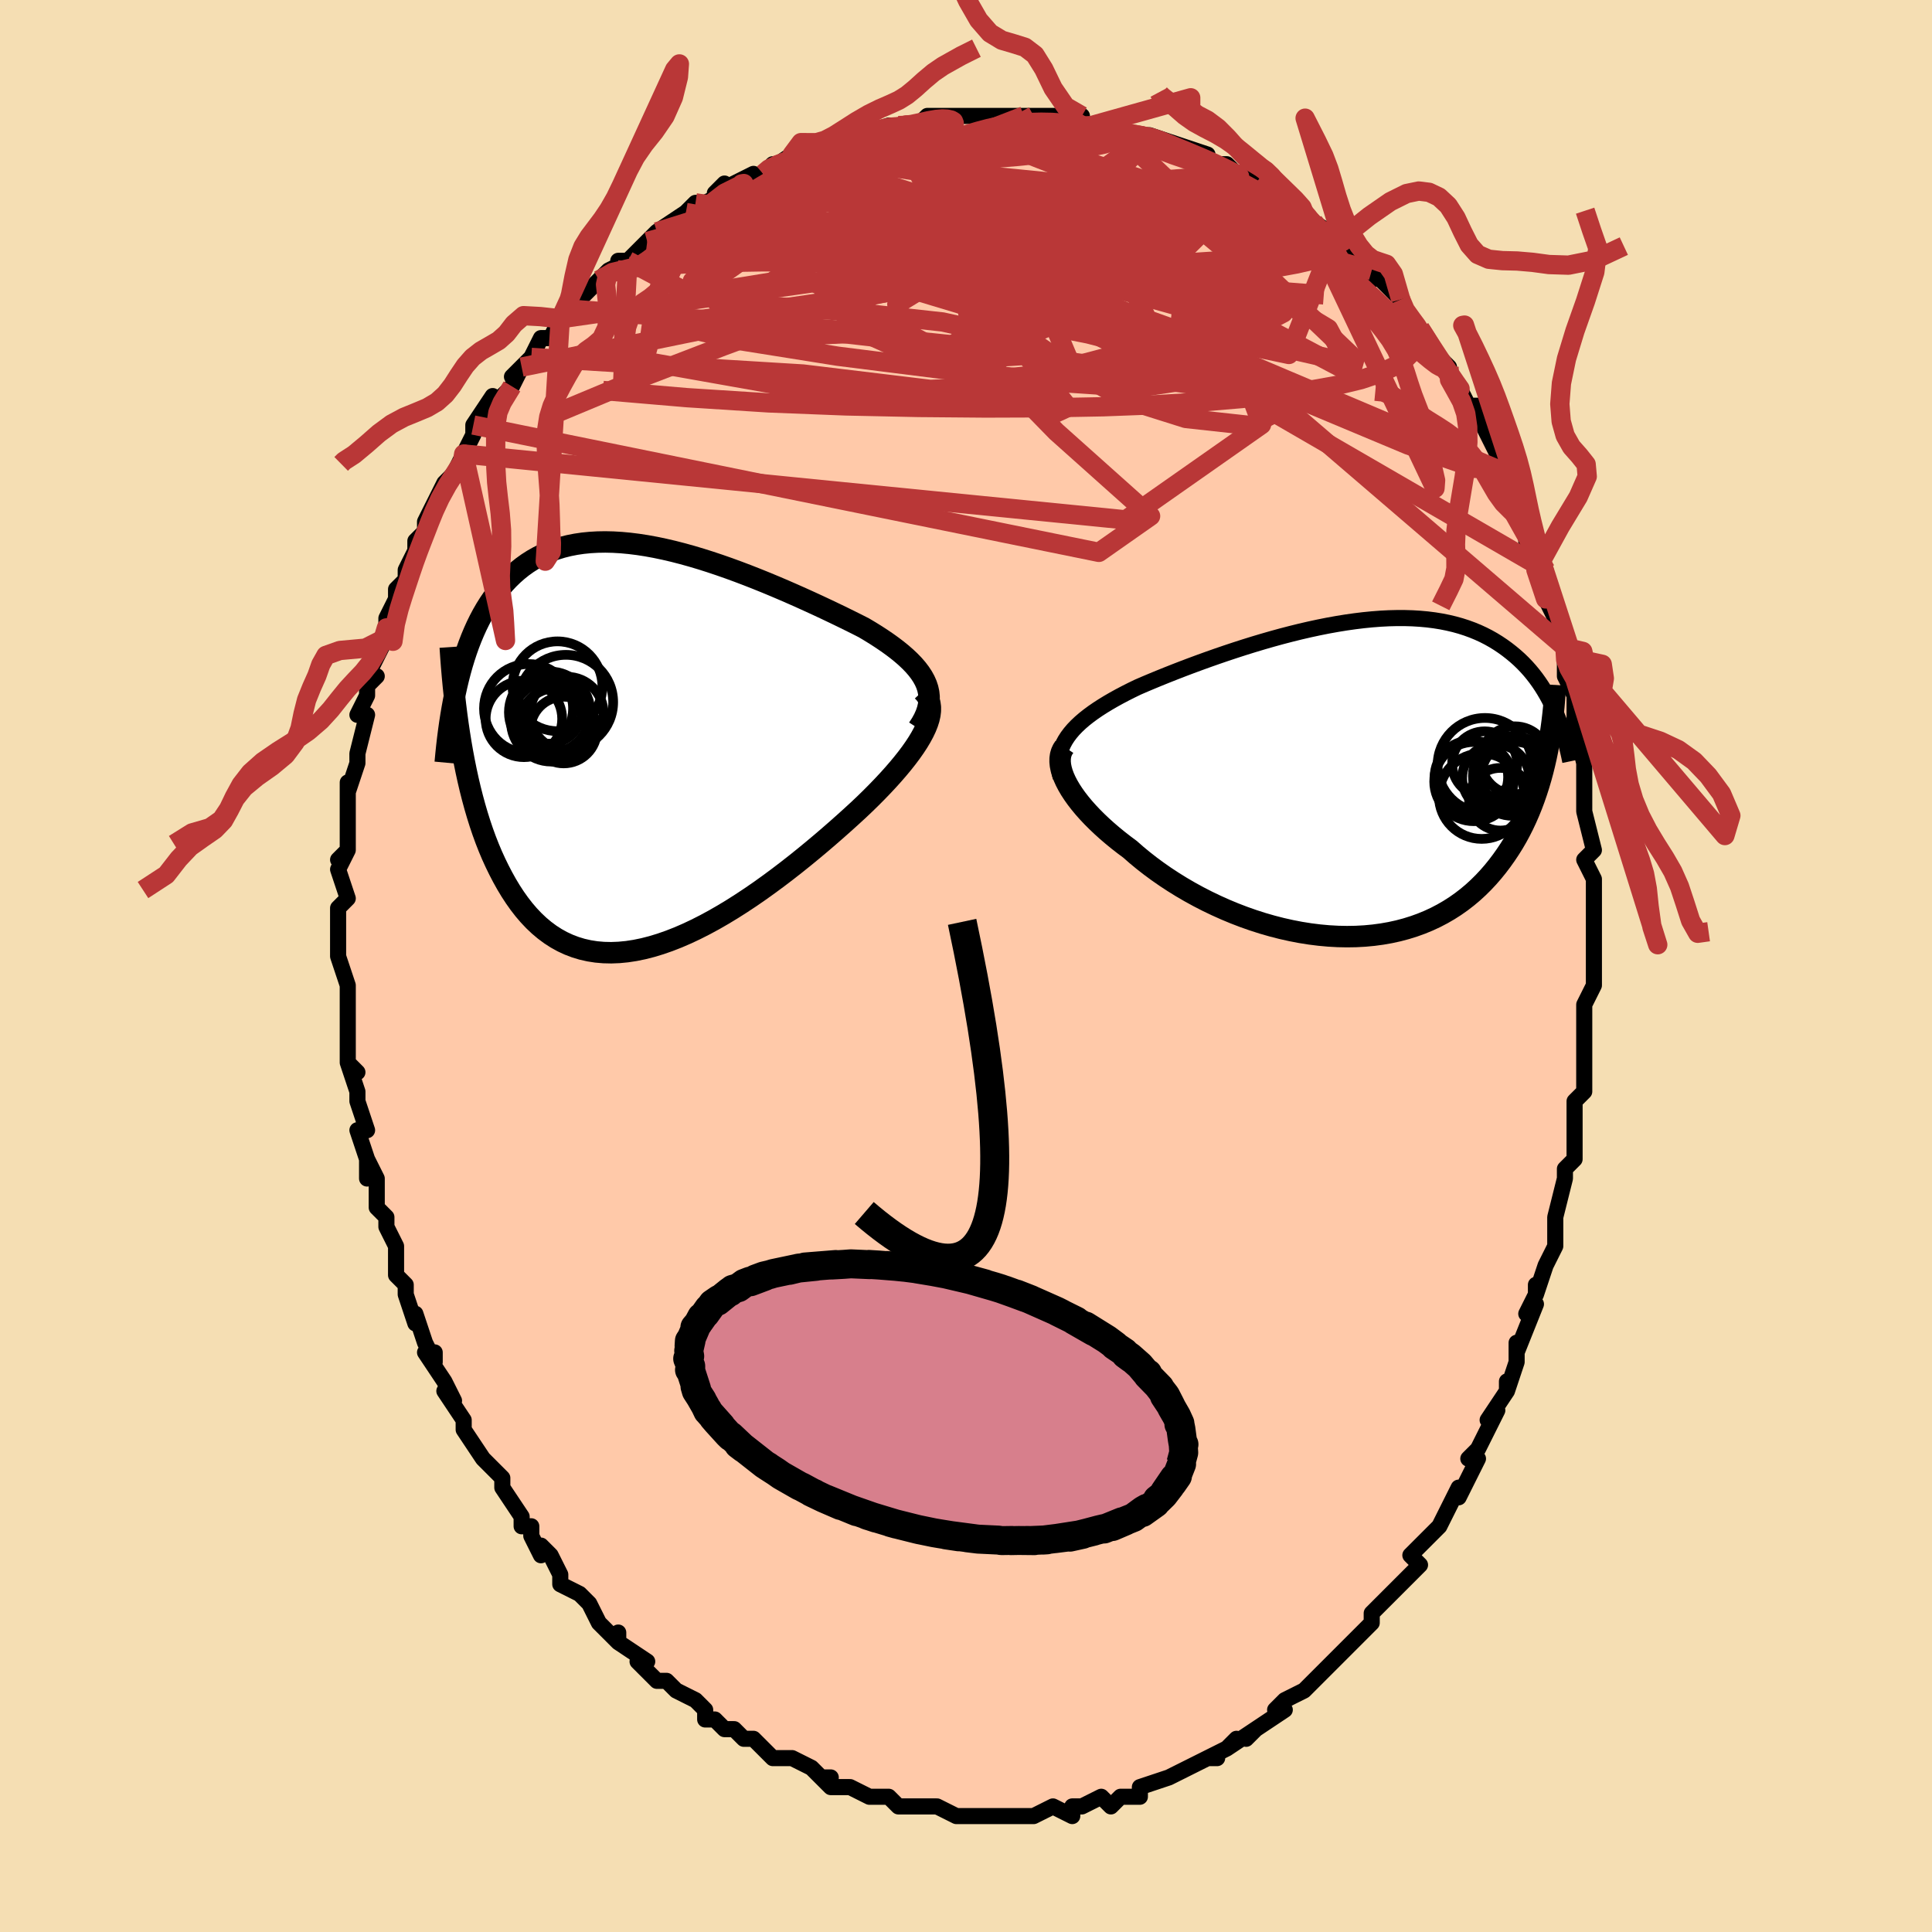 <svg viewBox="-100 -100 200 200" xmlns="http://www.w3.org/2000/svg" width="400" height="400" id="face-svg"><defs><clipPath id="leftEyeClipPath"><polyline points="29.128,-6.501,28.946,-6.91,28.722,-7.315,28.457,-7.716,28.154,-8.114,27.812,-8.509,27.434,-8.901,27.022,-9.291,26.577,-9.68,26.1,-10.067,25.593,-10.452,25.058,-10.836,24.495,-11.219,23.907,-11.601,23.294,-11.981,22.658,-12.36,21.956,-12.717,21.222,-13.083,20.457,-13.459,19.663,-13.843,18.842,-14.234,17.997,-14.631,17.129,-15.031,16.241,-15.434,15.335,-15.837,14.414,-16.239,13.479,-16.638,12.532,-17.032,11.577,-17.418,10.615,-17.796,9.648,-18.163,8.679,-18.518,7.71,-18.857,6.742,-19.181,5.777,-19.487,4.818,-19.773,3.867,-20.037,2.924,-20.28,1.992,-20.497,1.073,-20.69,0.167,-20.856,-0.724,-20.994,-1.598,-21.103,-2.454,-21.183,-3.292,-21.233,-4.11,-21.252,-4.907,-21.239,-5.683,-21.195,-6.437,-21.12,-7.169,-21.012,-7.877,-20.873,-8.563,-20.702,-9.224,-20.5,-9.862,-20.267,-10.476,-20.004,-11.067,-19.712,-11.634,-19.391,-12.179,-19.043,-12.7,-18.669,-13.2,-18.269,-13.677,-17.846,-14.134,-17.401,-14.571,-16.935,-14.989,-16.45,-15.388,-15.948,-15.771,-15.43,-16.136,-14.895,-16.485,-14.34,-16.817,-13.766,-17.133,-13.172,-17.433,-12.561,-17.718,-11.931,-17.988,-11.285,-18.244,-10.623,-18.485,-9.946,-18.713,-9.254,-18.928,-8.549,-19.129,-7.83,-19.318,-7.098,-19.495,-6.355,-19.064,-0.433,-18.895,0.535,-18.715,1.494,-18.523,2.444,-18.318,3.384,-18.1,4.313,-17.868,5.229,-17.623,6.132,-17.363,7.02,-17.089,7.891,-16.801,8.745,-16.497,9.581,-16.177,10.397,-15.842,11.191,-15.49,11.963,-15.122,12.717,-14.738,13.455,-14.336,14.176,-13.916,14.875,-13.476,15.55,-13.016,16.198,-12.536,16.817,-12.034,17.404,-11.511,17.956,-10.966,18.472,-10.398,18.949,-9.808,19.386,-9.195,19.781,-8.56,20.132,-7.902,20.438,-7.222,20.697,-6.52,20.91,-5.795,21.074,-5.05,21.19,-4.284,21.256,-3.497,21.274,-2.691,21.242,-1.867,21.162,-1.025,21.033,-0.167,20.856,0.707,20.632,1.595,20.362,2.496,20.048,3.408,19.691,4.331,19.292,5.262,18.853,6.2,18.377,7.143,17.866,8.09,17.321,9.039,16.746,9.987,16.143,10.933,15.516,11.875,14.866,12.811,14.196,13.739,13.511,14.656,12.813,15.562,12.105,16.453,11.39,17.327,10.672,18.183,9.955,19.018,9.24,19.831,8.531,20.619,7.831,21.381,7.143,22.114,6.47,22.765,5.852,23.396,5.236,24.004,4.624,24.589,4.017,25.15,3.417,25.684,2.824,26.19,2.24,26.667,1.665,27.114,1.101,27.528,0.548,27.908,0.008,28.253,-0.519,28.56,-1.032,28.829,-1.529,29.058,-2.011"></polyline></clipPath><clipPath id="rightEyeClipPath"><polyline points="-29.328,-4.374,-29.048,-4.747,-28.735,-5.115,-28.388,-5.476,-28.01,-5.832,-27.601,-6.184,-27.162,-6.531,-26.696,-6.874,-26.201,-7.214,-25.681,-7.55,-25.136,-7.882,-24.566,-8.212,-23.974,-8.539,-23.36,-8.862,-22.725,-9.183,-22.07,-9.5,-21.364,-9.806,-20.628,-10.116,-19.863,-10.432,-19.071,-10.752,-18.254,-11.075,-17.413,-11.401,-16.551,-11.727,-15.669,-12.053,-14.769,-12.378,-13.853,-12.7,-12.924,-13.018,-11.983,-13.331,-11.033,-13.637,-10.075,-13.935,-9.112,-14.223,-8.145,-14.501,-7.177,-14.767,-6.208,-15.019,-5.243,-15.258,-4.281,-15.48,-3.325,-15.686,-2.377,-15.875,-1.438,-16.044,-0.509,-16.195,0.407,-16.325,1.31,-16.435,2.198,-16.523,3.069,-16.59,3.924,-16.634,4.761,-16.655,5.578,-16.654,6.375,-16.63,7.152,-16.582,7.908,-16.513,8.642,-16.42,9.354,-16.305,10.043,-16.168,10.71,-16.01,11.354,-15.831,11.975,-15.631,12.574,-15.412,13.15,-15.175,13.704,-14.92,14.236,-14.648,14.748,-14.36,15.238,-14.058,15.709,-13.743,16.161,-13.417,16.594,-13.079,17.011,-12.733,17.41,-12.377,17.793,-12.007,18.159,-11.626,18.51,-11.234,18.845,-10.83,19.164,-10.417,19.468,-9.993,19.758,-9.561,20.033,-9.12,20.295,-8.671,20.543,-8.215,20.778,-7.752,21,-7.282,21.21,-6.807,20.209,-2.25,20.043,-1.521,19.863,-0.796,19.668,-0.078,19.457,0.635,19.231,1.34,18.989,2.038,18.731,2.728,18.456,3.409,18.163,4.081,17.853,4.742,17.525,5.392,17.179,6.031,16.814,6.657,16.43,7.27,16.027,7.873,15.605,8.467,15.163,9.051,14.7,9.622,14.214,10.181,13.706,10.723,13.174,11.249,12.619,11.757,12.039,12.244,11.435,12.71,10.806,13.153,10.152,13.571,9.473,13.964,8.771,14.331,8.043,14.669,7.293,14.978,6.519,15.257,5.722,15.506,4.904,15.723,4.064,15.907,3.205,16.058,2.327,16.176,1.432,16.26,0.52,16.31,-0.407,16.325,-1.347,16.306,-2.299,16.253,-3.261,16.165,-4.231,16.044,-5.208,15.889,-6.189,15.7,-7.173,15.48,-8.157,15.227,-9.14,14.944,-10.119,14.63,-11.091,14.288,-12.056,13.918,-13.01,13.521,-13.951,13.099,-14.878,12.654,-15.787,12.187,-16.678,11.699,-17.546,11.193,-18.391,10.669,-19.211,10.131,-20.003,9.58,-20.765,9.018,-21.497,8.447,-22.196,7.87,-22.86,7.287,-23.491,6.817,-24.1,6.343,-24.685,5.864,-25.247,5.383,-25.783,4.9,-26.293,4.416,-26.776,3.933,-27.231,3.451,-27.656,2.972,-28.05,2.497,-28.414,2.027,-28.744,1.562,-29.042,1.106,-29.304,0.657,-29.532,0.219"></polyline></clipPath><filter id="fuzzy"><feTurbulence id="turbulence" baseFrequency="0.05" numOctaves="3" type="noise" result="noise"></feTurbulence><feDisplacementMap in="SourceGraphic" in2="noise" scale="2"></feDisplacementMap></filter><linearGradient id="rainbowGradient" x1="0%" y1="0%" x2="100%" y2="0%"><stop offset="0%" style="stop-color: rgb(185, 55, 55);  stop-opacity: 1"></stop><stop offset="50%" style="stop-color: rgb(255, 105, 180);  stop-opacity: 1"></stop><stop offset="100%" style="stop-color: rgb(167, 133, 106);  stop-opacity: 1"></stop></linearGradient></defs><title>That&#39;s an ugly face</title><desc>CREATED BY XUAN TANG, MORE INFO AT TXSTC55.GITHUB.IO</desc><rect x="-100" y="-100" width="100%" height="100%" opacity="1" fill="rgb(245, 222, 179)"></rect><polyline id="faceContour" points="65,1,65,2,64,4,64,5,64,6,64,6,64,8,64,9,64,12,64,13,63,14,63,16,63,18,63,20,62,21,62,22,62,22,61,26,61,26,61,29,61,29,60,31,59,34,59,33,59,34,58,36,59,35,57,40,57,39,57,41,56,44,56,43,56,44,54,47,55,46,54,48,53,50,52,51,53,51,52,53,51,55,51,54,50,56,49,58,48,59,48,59,46,61,47,62,44,65,44,65,44,65,43,66,42,67,42,68,42,68,41,69,40,70,38,72,38,72,36,74,36,74,36,74,35,75,33,76,32,77,33,77,33,77,30,79,29,80,30,79,27,81,28,80,27,81,25,82,26,82,25,82,23,83,21,84,21,84,21,84,18,85,18,86,18,86,16,86,16,86,15,87,14,86,12,87,12,87,11,87,11,88,9,87,7,88,6,88,6,88,6,88,4,88,4,88,1,88,2,88,0,88,-1,88,-3,87,-3,87,-5,87,-6,87,-6,87,-7,87,-8,86,-8,86,-9,86,-10,86,-12,85,-12,85,-14,85,-15,84,-14,84,-15,84,-16,83,-18,82,-19,82,-20,82,-20,82,-22,80,-23,80,-24,79,-25,79,-26,78,-27,78,-27,77,-28,76,-28,76,-30,75,-31,74,-32,74,-33,73,-34,72,-33,72,-36,70,-36,69,-36,70,-37,69,-38,68,-39,66,-40,65,-40,65,-42,64,-42,63,-43,61,-44,60,-44,61,-45,59,-45,58,-46,58,-46,57,-48,54,-48,53,-49,52,-50,51,-50,51,-52,48,-52,47,-52,47,-52,47,-54,44,-53,45,-54,43,-56,40,-55,40,-55,41,-56,39,-57,36,-57,37,-58,34,-58,33,-59,32,-59,32,-59,29,-59,29,-60,27,-60,26,-61,25,-61,22,-62,20,-62,22,-62,20,-63,17,-62,17,-63,14,-63,14,-63,13,-64,10,-63,11,-64,10,-64,9,-64,6,-64,4,-64,5,-64,3,-64,2,-65,-1,-65,-3,-65,-4,-65,-3,-65,-6,-64,-7,-65,-10,-65,-10,-64,-12,-65,-11,-64,-12,-64,-15,-64,-14,-64,-16,-64,-19,-64,-18,-63,-21,-63,-22,-63,-22,-62,-26,-63,-26,-62,-28,-62,-29,-61,-30,-62,-30,-61,-32,-60,-34,-60,-35,-60,-34,-60,-36,-59,-38,-59,-39,-58,-40,-58,-41,-57,-43,-57,-44,-56,-45,-56,-45,-56,-46,-55,-48,-54,-50,-53,-51,-52,-53,-52,-53,-52,-53,-51,-55,-51,-56,-49,-59,-49,-57,-49,-58,-47,-60,-46,-62,-47,-61,-46,-62,-45,-63,-44,-65,-43,-65,-42,-67,-42,-67,-41,-68,-41,-68,-39,-70,-38,-71,-38,-71,-37,-72,-35,-73,-36,-73,-35,-73,-33,-75,-32,-76,-32,-76,-32,-76,-29,-78,-28,-79,-27,-79,-25,-80,-25,-81,-26,-80,-22,-82,-23,-81,-21,-82,-20,-83,-21,-82,-18,-84,-16,-84,-17,-84,-15,-85,-14,-85,-14,-85,-13,-85,-11,-86,-8,-87,-7,-87,-7,-87,-7,-87,-5,-87,-5,-87,-4,-88,-1,-88,-2,-88,-1,-88,1,-88,2,-88,2,-88,4,-88,6,-88,7,-88,7,-88,8,-88,10,-88,12,-88,12,-87,13,-87,15,-87,14,-87,17,-86,16,-86,19,-86,19,-86,19,-86,22,-85,22,-84,22,-85,25,-84,25,-83,27,-83,28,-82,29,-81,29,-82,31,-80,30,-81,32,-80,32,-80,34,-78,35,-78,35,-78,37,-76,36,-77,39,-75,38,-75,40,-74,41,-73,42,-72,42,-71,42,-72,43,-71,45,-69,45,-68,47,-66,47,-66,47,-66,49,-63,48,-64,50,-62,50,-61,51,-60,52,-58,53,-58,53,-57,54,-55,54,-55,55,-53,56,-51,56,-51,57,-49,57,-48,58,-47,58,-45,58,-46,58,-44,60,-41,59,-41,60,-41,60,-38,61,-36,61,-36,62,-33,62,-31,62,-31,62,-30,63,-28,63,-25,63,-25,63,-25,64,-21,64,-24,64,-23,64,-19,64,-19,64,-17,64,-16,65,-12,64,-11,64,-11,65,-9,65,-8,65,-7,65,-3,65,-2,65,-3,65,1,65,2" fill="#ffc9a9" stroke="black" stroke-width="1.667" stroke-linejoin="round" filter="url(#fuzzy)"></polyline><g transform="translate(39.846 -19.364)"><polyline id="rightCountour" points="-29.328,-4.374,-29.048,-4.747,-28.735,-5.115,-28.388,-5.476,-28.01,-5.832,-27.601,-6.184,-27.162,-6.531,-26.696,-6.874,-26.201,-7.214,-25.681,-7.55,-25.136,-7.882,-24.566,-8.212,-23.974,-8.539,-23.36,-8.862,-22.725,-9.183,-22.07,-9.5,-21.364,-9.806,-20.628,-10.116,-19.863,-10.432,-19.071,-10.752,-18.254,-11.075,-17.413,-11.401,-16.551,-11.727,-15.669,-12.053,-14.769,-12.378,-13.853,-12.7,-12.924,-13.018,-11.983,-13.331,-11.033,-13.637,-10.075,-13.935,-9.112,-14.223,-8.145,-14.501,-7.177,-14.767,-6.208,-15.019,-5.243,-15.258,-4.281,-15.48,-3.325,-15.686,-2.377,-15.875,-1.438,-16.044,-0.509,-16.195,0.407,-16.325,1.31,-16.435,2.198,-16.523,3.069,-16.59,3.924,-16.634,4.761,-16.655,5.578,-16.654,6.375,-16.63,7.152,-16.582,7.908,-16.513,8.642,-16.42,9.354,-16.305,10.043,-16.168,10.71,-16.01,11.354,-15.831,11.975,-15.631,12.574,-15.412,13.15,-15.175,13.704,-14.92,14.236,-14.648,14.748,-14.36,15.238,-14.058,15.709,-13.743,16.161,-13.417,16.594,-13.079,17.011,-12.733,17.41,-12.377,17.793,-12.007,18.159,-11.626,18.51,-11.234,18.845,-10.83,19.164,-10.417,19.468,-9.993,19.758,-9.561,20.033,-9.12,20.295,-8.671,20.543,-8.215,20.778,-7.752,21,-7.282,21.21,-6.807,20.209,-2.25,20.043,-1.521,19.863,-0.796,19.668,-0.078,19.457,0.635,19.231,1.34,18.989,2.038,18.731,2.728,18.456,3.409,18.163,4.081,17.853,4.742,17.525,5.392,17.179,6.031,16.814,6.657,16.43,7.27,16.027,7.873,15.605,8.467,15.163,9.051,14.7,9.622,14.214,10.181,13.706,10.723,13.174,11.249,12.619,11.757,12.039,12.244,11.435,12.71,10.806,13.153,10.152,13.571,9.473,13.964,8.771,14.331,8.043,14.669,7.293,14.978,6.519,15.257,5.722,15.506,4.904,15.723,4.064,15.907,3.205,16.058,2.327,16.176,1.432,16.26,0.52,16.31,-0.407,16.325,-1.347,16.306,-2.299,16.253,-3.261,16.165,-4.231,16.044,-5.208,15.889,-6.189,15.7,-7.173,15.48,-8.157,15.227,-9.14,14.944,-10.119,14.63,-11.091,14.288,-12.056,13.918,-13.01,13.521,-13.951,13.099,-14.878,12.654,-15.787,12.187,-16.678,11.699,-17.546,11.193,-18.391,10.669,-19.211,10.131,-20.003,9.58,-20.765,9.018,-21.497,8.447,-22.196,7.87,-22.86,7.287,-23.491,6.817,-24.1,6.343,-24.685,5.864,-25.247,5.383,-25.783,4.9,-26.293,4.416,-26.776,3.933,-27.231,3.451,-27.656,2.972,-28.05,2.497,-28.414,2.027,-28.744,1.562,-29.042,1.106,-29.304,0.657,-29.532,0.219" fill="white" stroke="white" stroke-width="0" stroke-linejoin="round" filter="url(#fuzzy)"></polyline></g><g transform="translate(-33.224 -22.647)"><polyline id="leftCountour" points="29.128,-6.501,28.946,-6.91,28.722,-7.315,28.457,-7.716,28.154,-8.114,27.812,-8.509,27.434,-8.901,27.022,-9.291,26.577,-9.68,26.1,-10.067,25.593,-10.452,25.058,-10.836,24.495,-11.219,23.907,-11.601,23.294,-11.981,22.658,-12.36,21.956,-12.717,21.222,-13.083,20.457,-13.459,19.663,-13.843,18.842,-14.234,17.997,-14.631,17.129,-15.031,16.241,-15.434,15.335,-15.837,14.414,-16.239,13.479,-16.638,12.532,-17.032,11.577,-17.418,10.615,-17.796,9.648,-18.163,8.679,-18.518,7.71,-18.857,6.742,-19.181,5.777,-19.487,4.818,-19.773,3.867,-20.037,2.924,-20.28,1.992,-20.497,1.073,-20.69,0.167,-20.856,-0.724,-20.994,-1.598,-21.103,-2.454,-21.183,-3.292,-21.233,-4.11,-21.252,-4.907,-21.239,-5.683,-21.195,-6.437,-21.12,-7.169,-21.012,-7.877,-20.873,-8.563,-20.702,-9.224,-20.5,-9.862,-20.267,-10.476,-20.004,-11.067,-19.712,-11.634,-19.391,-12.179,-19.043,-12.7,-18.669,-13.2,-18.269,-13.677,-17.846,-14.134,-17.401,-14.571,-16.935,-14.989,-16.45,-15.388,-15.948,-15.771,-15.43,-16.136,-14.895,-16.485,-14.34,-16.817,-13.766,-17.133,-13.172,-17.433,-12.561,-17.718,-11.931,-17.988,-11.285,-18.244,-10.623,-18.485,-9.946,-18.713,-9.254,-18.928,-8.549,-19.129,-7.83,-19.318,-7.098,-19.495,-6.355,-19.064,-0.433,-18.895,0.535,-18.715,1.494,-18.523,2.444,-18.318,3.384,-18.1,4.313,-17.868,5.229,-17.623,6.132,-17.363,7.02,-17.089,7.891,-16.801,8.745,-16.497,9.581,-16.177,10.397,-15.842,11.191,-15.49,11.963,-15.122,12.717,-14.738,13.455,-14.336,14.176,-13.916,14.875,-13.476,15.55,-13.016,16.198,-12.536,16.817,-12.034,17.404,-11.511,17.956,-10.966,18.472,-10.398,18.949,-9.808,19.386,-9.195,19.781,-8.56,20.132,-7.902,20.438,-7.222,20.697,-6.52,20.91,-5.795,21.074,-5.05,21.19,-4.284,21.256,-3.497,21.274,-2.691,21.242,-1.867,21.162,-1.025,21.033,-0.167,20.856,0.707,20.632,1.595,20.362,2.496,20.048,3.408,19.691,4.331,19.292,5.262,18.853,6.2,18.377,7.143,17.866,8.09,17.321,9.039,16.746,9.987,16.143,10.933,15.516,11.875,14.866,12.811,14.196,13.739,13.511,14.656,12.813,15.562,12.105,16.453,11.39,17.327,10.672,18.183,9.955,19.018,9.24,19.831,8.531,20.619,7.831,21.381,7.143,22.114,6.47,22.765,5.852,23.396,5.236,24.004,4.624,24.589,4.017,25.15,3.417,25.684,2.824,26.19,2.24,26.667,1.665,27.114,1.101,27.528,0.548,27.908,0.008,28.253,-0.519,28.56,-1.032,28.829,-1.529,29.058,-2.011" fill="white" stroke="white" stroke-width="0" stroke-linejoin="round" filter="url(#fuzzy)"></polyline></g><g transform="translate(39.846 -19.364)"><polyline id="rightUpper" points="-30.032,-0.133,-30.149,-0.613,-30.221,-1.077,-30.25,-1.528,-30.237,-1.965,-30.183,-2.391,-30.088,-2.806,-29.954,-3.211,-29.782,-3.606,-29.573,-3.994,-29.328,-4.374,-29.048,-4.747,-28.735,-5.115,-28.388,-5.476,-28.01,-5.832,-27.601,-6.184,-27.162,-6.531,-26.696,-6.874,-26.201,-7.214,-25.681,-7.55,-25.136,-7.882,-24.566,-8.212,-23.974,-8.539,-23.36,-8.862,-22.725,-9.183,-22.07,-9.5,-21.364,-9.806,-20.628,-10.116,-19.863,-10.432,-19.071,-10.752,-18.254,-11.075,-17.413,-11.401,-16.551,-11.727,-15.669,-12.053,-14.769,-12.378,-13.853,-12.7,-12.924,-13.018,-11.983,-13.331,-11.033,-13.637,-10.075,-13.935,-9.112,-14.223,-8.145,-14.501,-7.177,-14.767,-6.208,-15.019,-5.243,-15.258,-4.281,-15.48,-3.325,-15.686,-2.377,-15.875,-1.438,-16.044,-0.509,-16.195,0.407,-16.325,1.31,-16.435,2.198,-16.523,3.069,-16.59,3.924,-16.634,4.761,-16.655,5.578,-16.654,6.375,-16.63,7.152,-16.582,7.908,-16.513,8.642,-16.42,9.354,-16.305,10.043,-16.168,10.71,-16.01,11.354,-15.831,11.975,-15.631,12.574,-15.412,13.15,-15.175,13.704,-14.92,14.236,-14.648,14.748,-14.36,15.238,-14.058,15.709,-13.743,16.161,-13.417,16.594,-13.079,17.011,-12.733,17.41,-12.377,17.793,-12.007,18.159,-11.626,18.51,-11.234,18.845,-10.83,19.164,-10.417,19.468,-9.993,19.758,-9.561,20.033,-9.12,20.295,-8.671,20.543,-8.215,20.778,-7.752,21,-7.282,21.21,-6.807,21.407,-6.326,21.593,-5.841,21.768,-5.351,21.932,-4.857,22.086,-4.359,22.229,-3.858,22.363,-3.354,22.487,-2.847,22.602,-2.338,22.708,-1.826" fill="none" stroke="black" stroke-width="1.667" stroke-linejoin="round" filter="url(#fuzzy)"></polyline><polyline id="rightLower" points="-29.66,-3.312,-29.835,-3.05,-29.967,-2.764,-30.055,-2.455,-30.101,-2.125,-30.105,-1.775,-30.069,-1.407,-29.992,-1.022,-29.877,-0.622,-29.723,-0.208,-29.532,0.219,-29.304,0.657,-29.042,1.106,-28.744,1.562,-28.414,2.027,-28.05,2.497,-27.656,2.972,-27.231,3.451,-26.776,3.933,-26.293,4.416,-25.783,4.9,-25.247,5.383,-24.685,5.864,-24.1,6.343,-23.491,6.817,-22.86,7.287,-22.196,7.87,-21.497,8.447,-20.765,9.018,-20.003,9.58,-19.211,10.131,-18.391,10.669,-17.546,11.193,-16.678,11.699,-15.787,12.187,-14.878,12.654,-13.951,13.099,-13.01,13.521,-12.056,13.918,-11.091,14.288,-10.119,14.63,-9.14,14.944,-8.157,15.227,-7.173,15.48,-6.189,15.7,-5.208,15.889,-4.231,16.044,-3.261,16.165,-2.299,16.253,-1.347,16.306,-0.407,16.325,0.52,16.31,1.432,16.26,2.327,16.176,3.205,16.058,4.064,15.907,4.904,15.723,5.722,15.506,6.519,15.257,7.293,14.978,8.043,14.669,8.771,14.331,9.473,13.964,10.152,13.571,10.806,13.153,11.435,12.71,12.039,12.244,12.619,11.757,13.174,11.249,13.706,10.723,14.214,10.181,14.7,9.622,15.163,9.051,15.605,8.467,16.027,7.873,16.43,7.27,16.814,6.657,17.179,6.031,17.525,5.392,17.853,4.742,18.163,4.081,18.456,3.409,18.731,2.728,18.989,2.038,19.231,1.34,19.457,0.635,19.668,-0.078,19.863,-0.796,20.043,-1.521,20.209,-2.25,20.361,-2.984,20.499,-3.723,20.624,-4.464,20.737,-5.209,20.837,-5.957,20.925,-6.707,21.002,-7.46,21.067,-8.214,21.122,-8.97,21.166,-9.727" fill="none" stroke="black" stroke-width="2.222" stroke-linejoin="round" filter="url(#fuzzy)"></polyline><!--[--><circle r="4.426" cx="13.54" cy="1.782" stroke="black" fill="none" stroke-width="1" filter="url(#fuzzy)" clip-path="url(#rightEyeClipPath)"></circle><circle r="4.101" cx="12.724" cy="0.275" stroke="black" fill="none" stroke-width="1" filter="url(#fuzzy)" clip-path="url(#rightEyeClipPath)"></circle><circle r="4.899" cx="13.873" cy="-1.414" stroke="black" fill="none" stroke-width="1" filter="url(#fuzzy)" clip-path="url(#rightEyeClipPath)"></circle><circle r="3.477" cx="14.996" cy="-0.094" stroke="black" fill="none" stroke-width="1" filter="url(#fuzzy)" clip-path="url(#rightEyeClipPath)"></circle><circle r="3.514" cx="16.975" cy="-1.935" stroke="black" fill="none" stroke-width="1" filter="url(#fuzzy)" clip-path="url(#rightEyeClipPath)"></circle><circle r="3.805" cx="12.469" cy="-0.191" stroke="black" fill="none" stroke-width="1" filter="url(#fuzzy)" clip-path="url(#rightEyeClipPath)"></circle><circle r="4.127" cx="16.756" cy="-0.305" stroke="black" fill="none" stroke-width="1" filter="url(#fuzzy)" clip-path="url(#rightEyeClipPath)"></circle><circle r="3.241" cx="15.466" cy="2.1" stroke="black" fill="none" stroke-width="1" filter="url(#fuzzy)" clip-path="url(#rightEyeClipPath)"></circle><circle r="3.366" cx="13.845" cy="-1.563" stroke="black" fill="none" stroke-width="1" filter="url(#fuzzy)" clip-path="url(#rightEyeClipPath)"></circle><circle r="3.483" cx="17.007" cy="-0.36" stroke="black" fill="none" stroke-width="1" filter="url(#fuzzy)" clip-path="url(#rightEyeClipPath)"></circle><!--]--></g><g transform="translate(-33.224 -22.647)"><polyline id="leftUpper" points="28.269,-1.956,28.598,-2.465,28.869,-2.957,29.083,-3.436,29.242,-3.902,29.347,-4.357,29.4,-4.801,29.404,-5.237,29.358,-5.665,29.266,-6.086,29.128,-6.501,28.946,-6.91,28.722,-7.315,28.457,-7.716,28.154,-8.114,27.812,-8.509,27.434,-8.901,27.022,-9.291,26.577,-9.68,26.1,-10.067,25.593,-10.452,25.058,-10.836,24.495,-11.219,23.907,-11.601,23.294,-11.981,22.658,-12.36,21.956,-12.717,21.222,-13.083,20.457,-13.459,19.663,-13.843,18.842,-14.234,17.997,-14.631,17.129,-15.031,16.241,-15.434,15.335,-15.837,14.414,-16.239,13.479,-16.638,12.532,-17.032,11.577,-17.418,10.615,-17.796,9.648,-18.163,8.679,-18.518,7.71,-18.857,6.742,-19.181,5.777,-19.487,4.818,-19.773,3.867,-20.037,2.924,-20.28,1.992,-20.497,1.073,-20.69,0.167,-20.856,-0.724,-20.994,-1.598,-21.103,-2.454,-21.183,-3.292,-21.233,-4.11,-21.252,-4.907,-21.239,-5.683,-21.195,-6.437,-21.12,-7.169,-21.012,-7.877,-20.873,-8.563,-20.702,-9.224,-20.5,-9.862,-20.267,-10.476,-20.004,-11.067,-19.712,-11.634,-19.391,-12.179,-19.043,-12.7,-18.669,-13.2,-18.269,-13.677,-17.846,-14.134,-17.401,-14.571,-16.935,-14.989,-16.45,-15.388,-15.948,-15.771,-15.43,-16.136,-14.895,-16.485,-14.34,-16.817,-13.766,-17.133,-13.172,-17.433,-12.561,-17.718,-11.931,-17.988,-11.285,-18.244,-10.623,-18.485,-9.946,-18.713,-9.254,-18.928,-8.549,-19.129,-7.83,-19.318,-7.098,-19.495,-6.355,-19.66,-5.601,-19.814,-4.836,-19.957,-4.062,-20.09,-3.278,-20.213,-2.485,-20.325,-1.684,-20.429,-0.876,-20.523,-0.06,-20.608,0.763,-20.685,1.592" fill="none" stroke="black" stroke-width="2.222" stroke-linejoin="round" filter="url(#fuzzy)"></polyline><polyline id="leftLower" points="28.743,-5.811,29.014,-5.521,29.227,-5.21,29.383,-4.879,29.486,-4.527,29.535,-4.155,29.534,-3.763,29.484,-3.352,29.387,-2.923,29.244,-2.475,29.058,-2.011,28.829,-1.529,28.56,-1.032,28.253,-0.519,27.908,0.008,27.528,0.548,27.114,1.101,26.667,1.665,26.19,2.24,25.684,2.824,25.15,3.417,24.589,4.017,24.004,4.624,23.396,5.236,22.765,5.852,22.114,6.47,21.381,7.143,20.619,7.831,19.831,8.531,19.018,9.24,18.183,9.955,17.327,10.672,16.453,11.39,15.562,12.105,14.656,12.813,13.739,13.511,12.811,14.196,11.875,14.866,10.933,15.516,9.987,16.143,9.039,16.746,8.09,17.321,7.143,17.866,6.2,18.377,5.262,18.853,4.331,19.292,3.408,19.691,2.496,20.048,1.595,20.362,0.707,20.632,-0.167,20.856,-1.025,21.033,-1.867,21.162,-2.691,21.242,-3.497,21.274,-4.284,21.256,-5.05,21.19,-5.795,21.074,-6.52,20.91,-7.222,20.697,-7.902,20.438,-8.56,20.132,-9.195,19.781,-9.808,19.386,-10.398,18.949,-10.966,18.472,-11.511,17.956,-12.034,17.404,-12.536,16.817,-13.016,16.198,-13.476,15.55,-13.916,14.875,-14.336,14.176,-14.738,13.455,-15.122,12.717,-15.49,11.963,-15.842,11.191,-16.177,10.397,-16.497,9.581,-16.801,8.745,-17.089,7.891,-17.363,7.02,-17.623,6.132,-17.868,5.229,-18.1,4.313,-18.318,3.384,-18.523,2.444,-18.715,1.494,-18.895,0.535,-19.064,-0.433,-19.22,-1.407,-19.366,-2.388,-19.5,-3.374,-19.624,-4.365,-19.738,-5.359,-19.842,-6.356,-19.936,-7.356,-20.022,-8.358,-20.098,-9.361,-20.166,-10.366" fill="none" stroke="black" stroke-width="2.222" stroke-linejoin="round" filter="url(#fuzzy)"></polyline><!--[--><circle r="3.961" cx="-12.542" cy="-2.932" stroke="black" fill="none" stroke-width="1" filter="url(#fuzzy)" clip-path="url(#leftEyeClipPath)"></circle><circle r="3.715" cx="-9.242" cy="-2.399" stroke="black" fill="none" stroke-width="1" filter="url(#fuzzy)" clip-path="url(#leftEyeClipPath)"></circle><circle r="3.439" cx="-9.957" cy="-3.805" stroke="black" fill="none" stroke-width="1" filter="url(#fuzzy)" clip-path="url(#leftEyeClipPath)"></circle><circle r="4.896" cx="-8.196" cy="-4.667" stroke="black" fill="none" stroke-width="1" filter="url(#fuzzy)" clip-path="url(#leftEyeClipPath)"></circle><circle r="4.172" cx="-9.712" cy="-2.685" stroke="black" fill="none" stroke-width="1" filter="url(#fuzzy)" clip-path="url(#leftEyeClipPath)"></circle><circle r="4.648" cx="-9.066" cy="-6.31" stroke="black" fill="none" stroke-width="1" filter="url(#fuzzy)" clip-path="url(#leftEyeClipPath)"></circle><circle r="3.802" cx="-8.092" cy="-3.492" stroke="black" fill="none" stroke-width="1" filter="url(#fuzzy)" clip-path="url(#leftEyeClipPath)"></circle><circle r="3.451" cx="-8.424" cy="-1.777" stroke="black" fill="none" stroke-width="1" filter="url(#fuzzy)" clip-path="url(#leftEyeClipPath)"></circle><circle r="4.218" cx="-9.876" cy="-3.619" stroke="black" fill="none" stroke-width="1" filter="url(#fuzzy)" clip-path="url(#leftEyeClipPath)"></circle><circle r="4.609" cx="-12.064" cy="-4.007" stroke="black" fill="none" stroke-width="1" filter="url(#fuzzy)" clip-path="url(#leftEyeClipPath)"></circle><!--]--></g><g id="hairs"><!--[--><polyline points="35,-78,35.384,-77.562,35.853,-76.956,36.161,-76.394,36.28,-75.851,36.178,-75.319,35.807,-74.818,35.113,-74.376,34.06,-74.011,32.644,-73.716,30.881,-73.464,28.784,-73.23,26.344,-73.01,23.528,-72.833,20.292,-72.741,16.599,-72.769,12.436,-72.927,7.797,-73.199,2.659,-73.551,-3.039,-73.95,-9.381,-74.357,-16.439,-74.735,-24.171,-75.122" fill="none" stroke="rgb(185, 55, 55)" stroke-width="2" stroke-linejoin="round" filter="url(#fuzzy)"></polyline><polyline points="-20,-83,-19.702,-82.883,-18.362,-83.373,-16.984,-83.876,-15.735,-84.314,-14.558,-84.7,-13.382,-85.059,-12.163,-85.418,-10.902,-85.787,-9.653,-86.152,-8.51,-86.48,-7.565,-86.739,-6.865,-86.914,-6.409,-87.016,-6.174,-87.065,-6.159,-87.068,-6.416,-87.005,-7.038,-86.835,-8.093,-86.524,-9.539,-86.097,-11.2,-85.647,-12.933,-85.281" fill="none" stroke="rgb(185, 55, 55)" stroke-width="2" stroke-linejoin="round" filter="url(#fuzzy)"></polyline><polyline points="-21,-82,-20.191,-82.452,-18.802,-82.656,-16.755,-82.83,-14.341,-82.911,-11.707,-82.872,-8.874,-82.727,-5.809,-82.5,-2.471,-82.213,1.153,-81.883,5.022,-81.517,9.023,-81.114,13.015,-80.666,16.897,-80.168,20.662,-79.63,24.372,-79.072,28.08,-78.513,31.764,-78.003" fill="none" stroke="rgb(185, 55, 55)" stroke-width="2" stroke-linejoin="round" filter="url(#fuzzy)"></polyline><polyline points="34,-78,34.718,-77.891,35.296,-77.519,35.814,-77.054,36.249,-76.593,36.576,-76.163,36.756,-75.78,36.736,-75.471,36.461,-75.269,35.893,-75.198,35.023,-75.259,33.862,-75.431,32.42,-75.691,30.68,-76.037,28.596,-76.497,26.113,-77.125,23.196,-77.967,19.837,-79.045,16.049,-80.358,11.863,-81.9,7.319,-83.676,2.325,-85.698" fill="none" stroke="rgb(185, 55, 55)" stroke-width="2" stroke-linejoin="round" filter="url(#fuzzy)"></polyline><polyline points="-21,-82,-20.408,-82.506,-19.676,-82.857,-18.731,-83.248,-17.868,-83.589,-17.236,-83.819,-16.859,-83.914,-16.725,-83.867,-16.828,-83.677,-17.181,-83.342,-17.826,-82.849,-18.843,-82.163,-20.335,-81.236,-22.397,-80.016,-25.074,-78.468,-28.31,-76.636,-31.841,-74.723" fill="none" stroke="rgb(185, 55, 55)" stroke-width="2" stroke-linejoin="round" filter="url(#fuzzy)"></polyline><polyline points="-11,-86,-8.903,-86.615,-7.86,-86.827,-7.292,-86.873,-6.878,-86.865,-6.511,-86.851,-6.198,-86.825,-5.994,-86.753,-5.969,-86.588,-6.176,-86.297,-6.644,-85.865,-7.385,-85.292,-8.402,-84.584,-9.706,-83.747,-11.322,-82.78,-13.294,-81.679,-15.661,-80.445,-18.443,-79.084,-21.645,-77.596,-25.271,-75.96,-29.341,-74.162,-33.873,-72.208" fill="none" stroke="rgb(185, 55, 55)" stroke-width="2" stroke-linejoin="round" filter="url(#fuzzy)"></polyline><polyline points="16,-86,17.723,-85.932,18.194,-85.639,18.135,-85.071,17.67,-84.284,16.762,-83.33,15.379,-82.215,13.492,-80.915,11.06,-79.422,8.026,-77.745,4.335,-75.902,-0.064,-73.899,-5.207,-71.73,-11.103,-69.398,-17.745,-66.898,-25.128,-64.168,-33.27,-61.038,-42.186,-57.32" fill="none" stroke="rgb(185, 55, 55)" stroke-width="2" stroke-linejoin="round" filter="url(#fuzzy)"></polyline><polyline points="16,-86,17.978,-85.935,19.209,-85.665,20.423,-85.167,21.745,-84.525,23.151,-83.825,24.616,-83.101,26.117,-82.354,27.614,-81.587,29.058,-80.819,30.396,-80.087,31.581,-79.431,32.587,-78.879,33.406,-78.444,34.046,-78.118,34.525,-77.886,34.851,-77.741,35.007,-77.694,34.942,-77.78,34.567,-78.04,33.717,-78.593" fill="none" stroke="rgb(185, 55, 55)" stroke-width="2" stroke-linejoin="round" filter="url(#fuzzy)"></polyline><polyline points="-38,-71,-36.59,-71.796,-34.688,-72.243,-32.257,-72.487,-29.152,-72.674,-25.394,-72.823,-21.07,-72.894,-16.225,-72.868,-10.861,-72.758,-4.986,-72.579,1.343,-72.318,8.032,-71.943,14.986,-71.43,22.144,-70.782,29.487,-70.069,37.038,-69.472" fill="none" stroke="rgb(185, 55, 55)" stroke-width="2" stroke-linejoin="round" filter="url(#fuzzy)"></polyline><polyline points="45,-69,45.47,-67.909,46.137,-66.976,46.641,-66.297,46.975,-65.771,47.157,-65.37,47.177,-65.12,47.012,-65.063,46.631,-65.242,45.986,-65.714,45.018,-66.543,43.653,-67.789,41.827,-69.493,39.513,-71.673,36.756,-74.295,33.723,-77.21" fill="none" stroke="rgb(185, 55, 55)" stroke-width="2" stroke-linejoin="round" filter="url(#fuzzy)"></polyline><polyline points="37,-76,36.975,-76.132,37.43,-75.615,37.733,-74.995,37.766,-74.388,37.457,-73.842,36.762,-73.388,35.686,-73.016,34.263,-72.686,32.513,-72.363,30.421,-72.041,27.939,-71.755,25.018,-71.553,21.617,-71.466,17.712,-71.499,13.28,-71.629,8.289,-71.823,2.706,-72.056,-3.475,-72.331,-10.198,-72.7,-17.341,-73.277,-24.835,-74.136" fill="none" stroke="rgb(185, 55, 55)" stroke-width="2" stroke-linejoin="round" filter="url(#fuzzy)"></polyline><polyline points="30,-81,31.088,-80.233,31.231,-79.455,30.66,-78.635,29.328,-77.827,27.189,-77.013,24.228,-76.153,20.435,-75.214,15.785,-74.174,10.245,-73.022,3.78,-71.773,-3.639,-70.458,-12.055,-69.11,-21.535,-67.728,-32.168,-66.289" fill="none" stroke="rgb(185, 55, 55)" stroke-width="2" stroke-linejoin="round" filter="url(#fuzzy)"></polyline><polyline points="15,-87,15.009,-86.76,15.615,-86.431,16.145,-86.208,16.444,-86.057,16.451,-85.899,16.122,-85.68,15.409,-85.398,14.277,-85.078,12.711,-84.747,10.705,-84.421,8.229,-84.104,5.216,-83.797,1.568,-83.503,-2.834,-83.221,-8.097,-82.931,-14.129,-82.66" fill="none" stroke="rgb(185, 55, 55)" stroke-width="2" stroke-linejoin="round" filter="url(#fuzzy)"></polyline><polyline points="14,-87,15.798,-86.383,16.83,-86.145,17.638,-86.043,18.25,-85.95,18.644,-85.82,18.783,-85.672,18.625,-85.552,18.133,-85.49,17.249,-85.495,15.886,-85.572,13.944,-85.743,11.367,-86.043,8.135,-86.514,4.135,-87.186" fill="none" stroke="rgb(185, 55, 55)" stroke-width="2" stroke-linejoin="round" filter="url(#fuzzy)"></polyline><polyline points="32,-80,32.491,-79.538,33.238,-78.898,33.768,-78.422,33.993,-78.094,33.912,-77.88,33.524,-77.771,32.81,-77.768,31.738,-77.881,30.262,-78.131,28.311,-78.551,25.809,-79.185,22.708,-80.064,19.019,-81.19,14.781,-82.532,9.947,-84.067,4.343,-85.849" fill="none" stroke="rgb(185, 55, 55)" stroke-width="2" stroke-linejoin="round" filter="url(#fuzzy)"></polyline><polyline points="47,-66,46.98,-65.825,46.955,-65.219,46.753,-64.442,46.27,-63.641,45.469,-62.845,44.327,-62.072,42.812,-61.351,40.886,-60.702,38.512,-60.128,35.667,-59.618,32.342,-59.158,28.537,-58.742,24.251,-58.381,19.478,-58.092,14.203,-57.892,8.397,-57.784,2.03,-57.762,-4.917,-57.821,-12.435,-57.98,-20.46,-58.294,-28.87,-58.833,-37.583,-59.576" fill="none" stroke="rgb(185, 55, 55)" stroke-width="2" stroke-linejoin="round" filter="url(#fuzzy)"></polyline><polyline points="-7,-87,-6.485,-87.014,-5.629,-87.117,-4.727,-87.308,-3.856,-87.505,-3.083,-87.64,-2.44,-87.691,-1.926,-87.664,-1.54,-87.575,-1.294,-87.432,-1.218,-87.238,-1.352,-86.989,-1.736,-86.681,-2.405,-86.309,-3.377,-85.87,-4.663,-85.357,-6.276,-84.767,-8.239,-84.096,-10.572,-83.342,-13.294,-82.504,-16.444,-81.573,-20.103,-80.533,-24.316,-79.378" fill="none" stroke="rgb(185, 55, 55)" stroke-width="2" stroke-linejoin="round" filter="url(#fuzzy)"></polyline><polyline points="47,-66,47.465,-65.282,48.166,-64.191,48.847,-63.151,49.501,-62.164,50.107,-61.255,50.62,-60.501,50.984,-59.983,51.144,-59.755,51.061,-59.845,50.712,-60.274,50.08,-61.081,49.123,-62.362,47.75,-64.294,45.824,-67.105" fill="none" stroke="rgb(185, 55, 55)" stroke-width="2" stroke-linejoin="round" filter="url(#fuzzy)"></polyline><polyline points="-21,-82,-18.554,-83.251,-16.791,-83.812,-15.242,-84.152,-13.621,-84.41,-11.823,-84.63,-9.811,-84.851,-7.598,-85.1,-5.255,-85.376,-2.895,-85.648,-0.628,-85.879,1.487,-86.055,3.453,-86.188,5.305,-86.303,7.068,-86.419,8.737,-86.525,10.26,-86.6,11.57,-86.644,12.637,-86.712,13.57,-86.876" fill="none" stroke="rgb(185, 55, 55)" stroke-width="2" stroke-linejoin="round" filter="url(#fuzzy)"></polyline><polyline points="13,-87,14.201,-86.932,15.042,-86.701,15.905,-86.436,16.752,-86.229,17.509,-86.08,18.125,-85.951,18.564,-85.817,18.793,-85.687,18.773,-85.583,18.472,-85.524,17.863,-85.512,16.911,-85.55,15.545,-85.654,13.668,-85.852,11.2,-86.178,8.182,-86.649,4.792,-87.252" fill="none" stroke="rgb(185, 55, 55)" stroke-width="2" stroke-linejoin="round" filter="url(#fuzzy)"></polyline><polyline points="47,-66,47.425,-65.334,48.003,-64.404,48.486,-63.617,48.871,-62.956,49.138,-62.431,49.243,-62.097,49.135,-62.015,48.76,-62.223,48.081,-62.739,47.072,-63.577,45.712,-64.765,43.979,-66.347,41.852,-68.372,39.332,-70.861,36.445,-73.808,33.171,-77.301" fill="none" stroke="rgb(185, 55, 55)" stroke-width="2" stroke-linejoin="round" filter="url(#fuzzy)"></polyline><polyline points="16,-86,17.946,-85.969,19.069,-85.795,20.105,-85.452,21.179,-85.018,22.28,-84.561,23.392,-84.1,24.494,-83.633,25.545,-83.168,26.487,-82.729,27.263,-82.349,27.835,-82.055,28.183,-81.86,28.31,-81.764,28.229,-81.753,27.957,-81.816,27.497,-81.949,26.833,-82.157,25.934,-82.454,24.762,-82.846,23.282,-83.34,21.473,-83.96,19.336,-84.769,16.957,-85.83" fill="none" stroke="rgb(185, 55, 55)" stroke-width="2" stroke-linejoin="round" filter="url(#fuzzy)"></polyline><polyline points="-51,-56,13.754,-42.82,19.108,-46.575,9.352,-55.294,2.178,-62.645,1.298,-66.369,5.558,-66.83,12.655,-65.427,20.29,-63.472,26.371,-61.761,29.233,-60.614,28.219,-60.073,24.243,-60.096,19.56,-60.721,16.412,-62.169,15.303,-64.766,14.546,-68.568,12.288,-72.915,9.658,-76.558,10.293,-78.648,10.701,-79.79,-16,-84" fill="none" stroke="rgb(185, 55, 55)" stroke-width="2" stroke-linejoin="round" filter="url(#fuzzy)"></polyline><polyline points="29,-81,5.249,-79.419,10.833,-78.506,15.696,-75.757,14.871,-72.007,10.29,-69.077,4.572,-68.287,0.072,-69.758,-1.517,-72.673,0.222,-75.929,4.288,-78.642,8.842,-80.348,12.032,-80.975,12.619,-80.704,10.318,-79.816,5.948,-78.54,1.306,-76.931,-1.53,-74.823,-1.544,-71.962,0.063,-68.413,0.568,-65.06,-0.419,-63.409,4.193,-63.496,26.793,-60.227,60,-41" fill="none" stroke="rgb(185, 55, 55)" stroke-width="2" stroke-linejoin="round" filter="url(#fuzzy)"></polyline><polyline points="29,-82,-3.813,-73.18,-6.022,-75.964,-5.27,-78.069,-2.934,-77.441,0.743,-75.621,3.693,-74.345,3.98,-74.186,1.143,-74.715,-3.753,-75.28,-8.831,-75.575,-12.377,-75.71,-13.642,-75.92,-13.024,-76.249,-11.399,-76.434,-8.981,-75.99,-4.606,-74.361,3.661,-71.061,16.654,-65.92,32.288,-59.574,45.756,-53.938,52.71,-51.514,54.065,-51.597,60,-41" fill="none" stroke="rgb(185, 55, 55)" stroke-width="2" stroke-linejoin="round" filter="url(#fuzzy)"></polyline><polyline points="62,-33,28.039,-62.148,20.868,-70.054,20.857,-72.897,23.044,-74.571,24.436,-75.948,24.373,-76.87,24.079,-76.855,25.039,-75.633,27.604,-73.505,30.66,-71.308,32.35,-69.964,31.199,-69.92,26.933,-70.914,20.649,-72.254,14.44,-73.34,10.76,-73.895,11.713,-73.609,18.254,-71.62,29.203,-67.009,39.853,-61.386,40.26,-62.845,16,-86" fill="none" stroke="rgb(185, 55, 55)" stroke-width="2" stroke-linejoin="round" filter="url(#fuzzy)"></polyline><polyline points="-28,-79,9.43,-73.648,31.987,-64.182,39.373,-62.502,37.512,-65.975,30.552,-70.15,20.842,-72.791,10.864,-73.633,3.344,-73.413,-0.202,-73.166,-0.298,-73.676,1.436,-75.005,3.856,-76.456,6.413,-77.282,7.389,-77.686,3.268,-78.887,-4.732,-81.685,7,-88" fill="none" stroke="rgb(185, 55, 55)" stroke-width="2" stroke-linejoin="round" filter="url(#fuzzy)"></polyline><polyline points="-7,-87,-12.474,-66.402,-3.816,-62.497,1.776,-66.567,7.444,-71.254,12.342,-74.008,14.236,-75.367,13.016,-76.316,10.501,-76.975,8.511,-76.88,7.225,-75.974,4.906,-75.142,0.103,-75.36,-3.168,-75.573,9.075,-70.872,56,-51" fill="none" stroke="rgb(185, 55, 55)" stroke-width="2" stroke-linejoin="round" filter="url(#fuzzy)"></polyline><polyline points="37,-76,30.408,-76.713,28.386,-69.72,18.907,-64.157,7.897,-61.257,1.417,-60.576,0.768,-62.075,4.541,-65.406,10.711,-69.425,17.154,-72.781,21.639,-74.864,22.259,-76.079,18.389,-77.202,11.551,-78.428,5.264,-79.159,3.205,-78.963,6.165,-78.868,11.475,-80.723,29,-82" fill="none" stroke="rgb(185, 55, 55)" stroke-width="2" stroke-linejoin="round" filter="url(#fuzzy)"></polyline><polyline points="-45,-63,-16.877,-61.282,6.584,-58.448,11.439,-60.872,9.128,-66.341,7.676,-72.069,8.8,-76.19,11.855,-77.743,15.975,-76.54,20.012,-73.157,22.411,-68.83,22.031,-65.098,19.319,-63.179,16.46,-63.308,15.75,-64.435,16.958,-64.728,15.845,-62.973,6.135,-60.107,-14.333,-59.239,-35.539,-63.003,-35,-73" fill="none" stroke="rgb(185, 55, 55)" stroke-width="2" stroke-linejoin="round" filter="url(#fuzzy)"></polyline><polyline points="42,-72,12.341,-80.378,-2.627,-80.395,-4.012,-76.165,3.871,-70.511,14.488,-65.83,22.167,-63.287,24.428,-62.886,21.793,-64.167,16.276,-66.749,10.05,-70.373,4.835,-74.574,1.789,-78.407,1.537,-80.533,4.138,-79.844,8.42,-76.506,9.566,-72.919,-4.012,-72.415,-42,-67" fill="none" stroke="rgb(185, 55, 55)" stroke-width="2" stroke-linejoin="round" filter="url(#fuzzy)"></polyline><polyline points="32,-80,-3.509,-78.792,-2.106,-78.36,11.997,-75.599,25.052,-72.358,32.02,-69.802,32.855,-67.604,29.283,-65.719,23.642,-65.183,18.778,-66.919,17.35,-69.946,20.474,-71.027,26.718,-66.547,30.593,-56.044,16.537,-46.184,-52,-53" fill="none" stroke="rgb(185, 55, 55)" stroke-width="2" stroke-linejoin="round" filter="url(#fuzzy)"></polyline><polyline points="19,-86,6.512,-76.867,-7.159,-68.502,-5.828,-64.127,1.255,-62.907,6.022,-63.198,7.107,-63.73,6.637,-64.061,5.915,-64.443,3.667,-65.323,-2.43,-66.672,-12.734,-67.801,-23.705,-68.518,-28.322,-70.917,-19.035,-78.272,6,-88" fill="none" stroke="rgb(185, 55, 55)" stroke-width="2" stroke-linejoin="round" filter="url(#fuzzy)"></polyline><polyline points="12,-88,-5.248,-79.388,0.316,-80.2,0.772,-80.985,-5.714,-79.638,-14.651,-76.886,-22.116,-73.816,-26.044,-71.017,-25.775,-68.702,-21.747,-66.955,-15.407,-65.771,-8.763,-65.021,-3.498,-64.519,-0.182,-64.172,1.795,-64.046,3.556,-64.289,5.897,-65.021,8.883,-66.333,12.125,-68.403,15.361,-71.49,18.717,-75.504,22.353,-79.341,26.914,-80.561,37,-76" fill="none" stroke="rgb(185, 55, 55)" stroke-width="2" stroke-linejoin="round" filter="url(#fuzzy)"></polyline><polyline points="-32,-76,-16.892,-80.712,-7.108,-80.369,-3.577,-79.434,-6.989,-77.848,-12.746,-75.615,-15.674,-73.532,-13.546,-72.027,-7.514,-70.599,-0.329,-68.435,5.916,-65.307,11.007,-61.792,16.231,-58.739,22.749,-56.682,29.554,-55.937,32.039,-57.295,22.726,-62.278,-3.175,-71.218,-33,-75" fill="none" stroke="rgb(185, 55, 55)" stroke-width="2" stroke-linejoin="round" filter="url(#fuzzy)"></polyline><polyline points="-29,-78,9.2,-57.205,10.58,-57.848,6.549,-62.822,4.459,-67.849,6.613,-71.187,11.668,-72.658,16.782,-73.163,19.8,-73.69,19.967,-74.567,17.548,-75.441,13.29,-75.772,8.134,-75.343,3.018,-74.427,-1.429,-73.586,-5.075,-73.318,-8.003,-73.795,-9.802,-74.79,-9.105,-75.716,-4.104,-75.7,5.914,-73.839,18.634,-70.106,26.697,-66.987,16.284,-69.904,-29,-78" fill="none" stroke="rgb(185, 55, 55)" stroke-width="2" stroke-linejoin="round" filter="url(#fuzzy)"></polyline><polyline points="19,-86,15.674,-83.133,20.356,-74.257,25.408,-67.477,26.547,-64.431,24.66,-63.266,21.017,-62.97,16.323,-63.874,11.225,-66.479,6.056,-70.462,0.49,-74.453,-5.752,-76.656,-11.835,-76.071,-16.306,-73.46,-20.068,-70.817,-28.373,-69.466,-35,-73" fill="none" stroke="rgb(185, 55, 55)" stroke-width="2" stroke-linejoin="round" filter="url(#fuzzy)"></polyline><polyline points="-46,-62,0.929,-71.597,13.188,-73.634,6.89,-74.886,-1.71,-74.669,-3.877,-73.447,1.378,-72.256,10.55,-71.536,19.568,-70.991,26.126,-70.136,29.84,-68.892,31.097,-67.756,29.897,-67.46,25.541,-68.42,17.443,-70.358,6.745,-72.347,-2.261,-73.216,-2.645,-71.971,10.885,-68.047,33.424,-63.306,38,-75" fill="none" stroke="rgb(185, 55, 55)" stroke-width="2" stroke-linejoin="round" filter="url(#fuzzy)"></polyline><polyline points="-41,-68,-9.943,-65.573,-18.546,-65.176,-27.118,-66.098,-28.784,-65.998,-23.519,-64.757,-13.281,-63.126,-1.135,-61.595,9.878,-60.392,17.842,-59.866,22.5,-60.563,24.895,-62.887,25.934,-66.766,24.587,-71.587,17.638,-76.303,2.481,-79.395,-18.274,-79.002,-33,-75" fill="none" stroke="rgb(185, 55, 55)" stroke-width="2" stroke-linejoin="round" filter="url(#fuzzy)"></polyline><polyline points="-14,-85,-12.656,-85.13,-10.899,-85.016,-9.271,-84.616,-8.006,-84.299,-7.055,-84.245,-6.261,-84.372,-5.485,-84.498,-4.658,-84.486,-3.769,-84.292,-2.846,-83.946,-1.914,-83.513,-0.989,-83.055,-0.065,-82.592,0.869,-82.079,1.828,-81.413,2.83,-80.505,3.887,-79.39,4.945,-78.275,5.788,-77.332,6.076,-76.383,-18,-84,-17.078,-85.237,-16.314,-85.23,-15.485,-85.228,-14.611,-85.47,-13.652,-85.967,-12.555,-86.663,-11.334,-87.445,-10.078,-88.173,-8.897,-88.756,-7.855,-89.207,-6.948,-89.627,-6.112,-90.149,-5.264,-90.844,-4.35,-91.671,-3.373,-92.491,-2.394,-93.16,-1.476,-93.676,-0.487,-94.228,1.08,-95.01" fill="none" stroke="rgb(185, 55, 55)" stroke-width="2" stroke-linejoin="round" filter="url(#fuzzy)"></polyline><polyline points="-35.449,-58.794,-35.394,-60.018,-34.639,-60.962,-33.858,-61.751,-33.289,-62.734,-32.931,-64.001,-32.69,-65.464,-32.467,-67.012,-32.19,-68.56,-31.815,-70.032,-31.319,-71.357,-30.68,-72.488,-29.883,-73.413,-28.923,-74.154,-27.835,-74.767,-26.719,-75.358,-25.722,-76.103,-24.977,-77.182,-24.477,-78.593,-23.982,-80.016,-23.233,-80.958,-23,-81,-25,-80,-26.44,-78.885,-27.56,-77.652,-28.529,-76.123,-29.335,-74.527,-29.989,-73.048,-30.58,-71.757,-31.204,-70.674,-31.91,-69.818,-32.68,-69.179,-33.449,-68.661,-34.149,-68.095,-34.722,-67.3,-35.131,-66.138,-35.36,-64.521,-35.455,-62.456,-35.539,-60.278,-35.663,-59.149" fill="none" stroke="rgb(185, 55, 55)" stroke-width="2" stroke-linejoin="round" filter="url(#fuzzy)"></polyline><polyline points="-35,-73,-34.876,-72.421,-33.935,-72.396,-32.979,-73.031,-32.068,-73.71,-31.069,-74.11,-29.904,-74.222,-28.604,-74.174,-27.266,-74.093,-25.99,-74.062,-24.836,-74.122,-23.81,-74.278,-22.879,-74.495,-21.986,-74.702,-21.081,-74.812,-20.134,-74.755,-19.132,-74.508,-18.076,-74.102,-16.977,-73.615,-15.866,-73.129,-14.788,-72.68,-13.784,-72.23,-12.852,-71.672,-12.007,-70.874,-11.553,-70.145" fill="none" stroke="rgb(185, 55, 55)" stroke-width="2" stroke-linejoin="round" filter="url(#fuzzy)"></polyline><polyline points="-37,-72,-37.314,-70.546,-37.053,-68.17,-37.153,-66.14,-37.731,-64.921,-38.531,-64.235,-39.329,-63.674,-40.037,-62.986,-40.665,-62.108,-41.256,-61.101,-41.833,-60.057,-42.379,-59.021,-42.847,-57.971,-43.193,-56.842,-43.393,-55.574,-43.455,-54.148,-43.409,-52.594,-43.296,-50.969,-43.169,-49.328,-43.073,-47.724,-43.025,-46.219,-42.989,-44.89,-42.917,-43.782,-42.937,-42.869,-43.552,-41.908,-42,-67,-41.369,-68.012,-40.932,-69.512,-40.573,-71.387,-40.175,-73.125,-39.649,-74.474,-39.015,-75.505,-38.334,-76.405,-37.646,-77.322,-36.959,-78.344,-36.286,-79.524,-35.635,-80.869,-34.975,-82.309,-34.226,-83.725,-33.309,-85.055,-32.239,-86.391,-31.164,-87.961,-30.292,-89.919,-29.772,-92.018,-29.671,-93.383,-30.159,-92.797,-42,-67,-44.056,-67.226,-45.803,-67.323,-46.804,-66.457,-47.565,-65.47,-48.375,-64.744,-49.283,-64.212,-50.216,-63.676,-51.084,-62.997,-51.838,-62.139,-52.505,-61.149,-53.161,-60.124,-53.896,-59.175,-54.766,-58.39,-55.784,-57.79,-56.933,-57.31,-58.175,-56.804,-59.466,-56.111,-60.77,-55.15,-62.07,-54.008,-63.335,-52.953,-64.382,-52.276,-64.684,-51.978" fill="none" stroke="rgb(185, 55, 55)" stroke-width="2" stroke-linejoin="round" filter="url(#fuzzy)"></polyline><polyline points="-47,-60,-48.025,-58.319,-48.453,-57.313,-48.638,-56.188,-48.687,-54.719,-48.69,-53.116,-48.669,-51.567,-48.586,-50.073,-48.419,-48.529,-48.22,-46.874,-48.083,-45.145,-48.067,-43.438,-48.143,-41.845,-48.211,-40.41,-48.174,-39.123,-48.022,-37.936,-47.854,-36.772,-47.767,-35.481,-47.672,-33.699,-52,-53,-52.122,-52.23,-52.837,-51.111,-53.677,-49.799,-54.438,-48.418,-55.05,-47.1,-55.528,-45.926,-55.93,-44.888,-56.311,-43.909,-56.698,-42.902,-57.093,-41.817,-57.488,-40.661,-57.883,-39.471,-58.283,-38.253,-58.69,-36.937,-59.076,-35.398,-59.322,-33.616,-60,-35,-60.363,-33.779,-61.019,-32.441,-61.701,-31.318,-62.43,-30.408,-63.227,-29.574,-64.05,-28.683,-64.875,-27.671,-65.757,-26.557,-66.804,-25.411,-68.099,-24.3,-69.627,-23.245,-71.258,-22.219,-72.798,-21.158,-74.081,-20.015,-75.039,-18.783,-75.736,-17.507,-76.334,-16.261,-77.075,-15.147,-78.279,-14.31,-80.118,-13.777,-81.986,-12.613" fill="none" stroke="rgb(185, 55, 55)" stroke-width="2" stroke-linejoin="round" filter="url(#fuzzy)"></polyline><polyline points="-85.196,-7.864,-82.783,-9.438,-81.502,-11.087,-80.322,-12.334,-79.011,-13.267,-77.775,-14.117,-76.861,-15.065,-76.251,-16.156,-75.652,-17.324,-74.734,-18.477,-73.401,-19.578,-71.851,-20.669,-70.447,-21.838,-69.466,-23.155,-68.933,-24.61,-68.626,-26.112,-68.261,-27.545,-67.733,-28.852,-67.192,-30.064,-66.791,-31.206,-66.26,-32.151,-64.826,-32.661,-62.178,-32.903,-60,-34" fill="none" stroke="rgb(185, 55, 55)" stroke-width="2" stroke-linejoin="round" filter="url(#fuzzy)"></polyline><polyline points="62,-31,64.678,-30.824,65.439,-29.316,65.833,-27.828,66.231,-26.636,66.744,-25.706,67.301,-24.9,67.758,-24.048,68.04,-23.024,68.198,-21.781,68.362,-20.349,68.654,-18.794,69.134,-17.186,69.794,-15.588,70.59,-14.049,71.464,-12.596,72.349,-11.202,73.168,-9.783,73.86,-8.226,74.439,-6.479,75.012,-4.688,75.748,-3.389,76.875,-3.548" fill="none" stroke="rgb(185, 55, 55)" stroke-width="2" stroke-linejoin="round" filter="url(#fuzzy)"></polyline><polyline points="62,-31,64.147,-31.603,65.862,-31.231,66.08,-29.772,65.793,-28.078,65.728,-26.656,66.135,-25.623,67.018,-24.909,68.332,-24.383,70.004,-23.888,71.886,-23.265,73.743,-22.392,75.386,-21.21,76.834,-19.701,78.216,-17.829,79.177,-15.572,78.562,-13.503,62,-33,63.849,-32.566,64.069,-31.582,64.032,-30.23,64.14,-28.781,64.338,-27.406,64.554,-26.181,64.814,-25.123,65.183,-24.197,65.677,-23.323,66.243,-22.396,66.798,-21.324,67.275,-20.059,67.666,-18.608,68.015,-17.027,68.388,-15.401,68.827,-13.818,69.323,-12.335,69.82,-10.943,70.239,-9.553,70.525,-8.016,70.717,-6.179,71.012,-4.03,71.609,-2.203,62,-33,62.079,-31.704,62.405,-30.822,62.967,-29.824,63.636,-28.665,64.266,-27.471,64.773,-26.353,65.153,-25.355,65.451,-24.475,65.721,-23.664,66.003,-22.818,66.326,-21.817,66.692,-20.617,67.072,-19.315,67.447,-18.058,67.704,-16.926,51.603,-66.347,51.428,-66.316,51.96,-65.351,52.595,-64.093,53.225,-62.775,53.823,-61.478,54.371,-60.213,54.871,-58.955,55.342,-57.679,55.805,-56.376,56.268,-55.049,56.719,-53.706,57.132,-52.354,57.49,-51.006,57.791,-49.68,58.055,-48.402,58.309,-47.188,58.577,-46.02,58.869,-44.85,59.17,-43.625,59.436,-42.355,59.637,-41.139,59.826,-39.942,60,-38,59,-41,59.813,-42.382,61.528,-45.505,63.379,-48.566,64.309,-50.678,64.197,-51.936,63.495,-52.821,62.681,-53.742,62.025,-54.905,61.614,-56.375,61.472,-58.175,61.639,-60.329,62.162,-62.858,63.039,-65.739,64.133,-68.833,65.093,-71.833,65.404,-74.32,64.768,-76.143,64.091,-78.191" fill="none" stroke="rgb(185, 55, 55)" stroke-width="2" stroke-linejoin="round" filter="url(#fuzzy)"></polyline><polyline points="58,-46,57.801,-45.846,57.255,-46.426,56.442,-47.126,55.627,-47.94,54.928,-48.906,54.306,-49.975,53.679,-51.058,53.001,-52.084,52.268,-53.018,51.485,-53.854,50.65,-54.6,49.751,-55.273,48.788,-55.902,47.789,-56.522,46.808,-57.163,45.894,-57.825,45.045,-58.465,44.176,-59.009,43.192,-59.424,42.373,-59.502" fill="none" stroke="rgb(185, 55, 55)" stroke-width="2" stroke-linejoin="round" filter="url(#fuzzy)"></polyline><polyline points="50,-62,50.056,-60.689,50.678,-59.575,51.306,-58.436,51.734,-57.192,51.936,-55.795,51.953,-54.228,51.823,-52.497,51.574,-50.629,51.25,-48.696,50.936,-46.814,50.726,-45.102,50.669,-43.618,50.715,-42.334,50.721,-41.17,50.51,-40.056,49.963,-38.906,49.145,-37.283" fill="none" stroke="rgb(185, 55, 55)" stroke-width="2" stroke-linejoin="round" filter="url(#fuzzy)"></polyline><polyline points="45,-69,44.237,-71.633,43.53,-72.643,42.811,-72.881,42.097,-73.127,41.384,-73.686,40.675,-74.562,40,-75.662,39.388,-76.91,38.856,-78.258,38.398,-79.676,37.984,-81.119,37.561,-82.526,37.046,-83.881,36.313,-85.398,35.107,-87.767,39,-75,39.636,-75.936,41.751,-77.62,43.928,-79.129,45.602,-79.962,46.863,-80.224,47.945,-80.09,48.972,-79.6,49.92,-78.716,50.726,-77.46,51.407,-76.005,52.093,-74.647,52.961,-73.665,54.114,-73.163,55.521,-73.02,57.062,-72.98,58.651,-72.844,60.346,-72.616,62.375,-72.551,65.022,-73.082,68.098,-74.523" fill="none" stroke="rgb(185, 55, 55)" stroke-width="2" stroke-linejoin="round" filter="url(#fuzzy)"></polyline><polyline points="36,-77,37.514,-75.164,38.283,-73.904,38.957,-72.729,39.579,-71.622,40.116,-70.592,40.601,-69.617,41.114,-68.665,41.722,-67.72,42.432,-66.775,43.191,-65.82,43.918,-64.834,44.549,-63.791,45.059,-62.675,45.475,-61.496,45.857,-60.288,46.263,-59.087,46.719,-57.901,47.19,-56.694,47.608,-55.41,47.918,-54.037,48.138,-52.65,48.362,-51.375,48.612,-50.276,48.55,-49.449,35,-78,34.789,-78.522,34.073,-79.326,33.205,-80.175,32.39,-80.968,31.667,-81.673,30.993,-82.293,30.312,-82.867,29.583,-83.46,28.78,-84.12,27.885,-84.833,26.888,-85.536,25.808,-86.169,24.699,-86.74,23.631,-87.328,22.643,-88.025,21.715,-88.835,20.828,-89.616,20.143,-90.156,19.984,-90.454" fill="none" stroke="rgb(185, 55, 55)" stroke-width="2" stroke-linejoin="round" filter="url(#fuzzy)"></polyline><polyline points="35,-78,33.93,-78.611,32.975,-79.717,32.25,-80.846,31.636,-81.748,31.012,-82.348,30.331,-82.766,29.597,-83.21,28.822,-83.844,27.996,-84.712,27.091,-85.735,26.087,-86.745,24.999,-87.559,23.951,-88.108,23.258,-88.621,23.262,-89.878,13,-87,12.178,-86.961,11.217,-87.099,10.062,-87.249,8.885,-87.332,7.774,-87.352,6.711,-87.327,5.641,-87.259,4.54,-87.135,3.423,-86.947,2.321,-86.703,1.259,-86.422,0.247,-86.123,-0.722,-85.819,-1.665,-85.51,-2.609,-85.187,-3.566,-84.833,-4.518,-84.434,-5.419,-84.001,-6.232,-83.605,-6.715,-83.46" fill="none" stroke="rgb(185, 55, 55)" stroke-width="2" stroke-linejoin="round" filter="url(#fuzzy)"></polyline><polyline points="12,-87,11.333,-87.415,10.021,-86.846,8.669,-85.676,7.461,-84.567,6.364,-83.956,5.305,-83.885,4.244,-84.1,3.186,-84.259,2.149,-84.111,1.147,-83.589,0.185,-82.782,-0.739,-81.833,-1.632,-80.833,-2.496,-79.783,-3.322,-78.63,-4.095,-77.355,-4.797,-76.045,-5.431,-74.874,-6.048,-73.999,-6.762,-73.421,-7.752,-72.9,-9.154,-71.994,-10.758,-70.341" fill="none" stroke="rgb(185, 55, 55)" stroke-width="2" stroke-linejoin="round" filter="url(#fuzzy)"></polyline><polyline points="12,-88,10.303,-88.981,9.017,-90.857,8.051,-92.856,7.14,-94.317,6.111,-95.105,4.944,-95.472,3.711,-95.834,2.49,-96.573,1.313,-97.924,0.178,-99.903,-0.924,-102.272,-2.016,-104.521,-3.155,-105.986,-4.386,-106.259,-5.555,-105.944,-6.181,-107.543" fill="none" stroke="rgb(185, 55, 55)" stroke-width="2" stroke-linejoin="round" filter="url(#fuzzy)"></polyline><!--]--></g><g id="lineNose"><path d="M -10.533 25.569, Q9.729 43.01,-0.402 -4.57" fill="none" stroke="black" stroke-width="3" stroke-linejoin="round" filter="url(#fuzzy)"></path></g><g id="mouth"><polyline points="22.231,51.171,22.318,51.555,21.747,53.012,21.889,52.81,21.369,53.554,21.556,52.99,20.557,54.456,21.171,53.825,20.467,54.743,19.889,55.309,20.306,54.842,19.808,55.232,19.619,55.607,18.257,56.578,18.72,56.136,18.356,56.345,17.338,57.091,16.166,57.561,16.52,57.439,15.149,58.027,16.145,57.532,14.299,58.282,14.308,58.232,13.739,58.364,12.433,58.711,13.253,58.506,10.756,59.127,12.085,58.834,9.215,59.281,10.915,59.064,7.964,59.43,8.382,59.404,6.685,59.474,6.261,59.466,7.086,59.487,5.458,59.47,4.629,59.485,4.764,59.467,3.66,59.483,3.366,59.431,1.249,59.33,0.092,59.189,0.902,59.285,-2.091,58.89,-0.748,59.09,-2.661,58.782,-3.325,58.67,-4.955,58.333,-4.791,58.371,-5.079,58.304,-7.398,57.723,-7.834,57.604,-7.2,57.779,-10.171,56.881,-10.313,56.825,-9.307,57.159,-11.901,56.251,-11.699,56.334,-11.316,56.489,-14.486,55.191,-12.98,55.85,-14.735,55.091,-16.044,54.463,-15.687,54.612,-15.675,54.645,-16.998,53.929,-17.228,53.828,-18.963,52.836,-19.139,52.734,-19.662,52.367,-20.601,51.763,-20.482,51.823,-20.829,51.615,-23.021,49.891,-23.542,49.525,-23.001,49.936,-24.36,48.653,-24.349,48.734,-24.621,48.47,-25.784,47.191,-26.167,46.748,-25.344,47.623,-26.584,46.232,-26.75,45.932,-26.732,46.071,-26.99,45.53,-27.467,44.696,-27.309,44.933,-27.919,43.986,-28.053,43.528,-27.894,43.783,-28.496,41.922,-28.622,41.809,-28.497,41.749,-28.497,41.416,-28.81,40.651,-28.624,40.276,-28.601,40.394,-28.705,39.831,-28.465,38.779,-28.667,39.321,-28.635,38.817,-28.431,38.513,-27.976,37.445,-28.065,37.407,-27.72,37.004,-27.37,36.348,-27.573,36.786,-26.646,35.466,-26.971,36,-26.226,34.959,-25.562,34.504,-25.712,34.704,-24.521,33.744,-24.123,33.46,-24.409,33.735,-24.151,33.47,-23.566,33.301,-22.956,32.853,-22.375,32.629,-22.308,32.687,-20.817,32.126,-21.792,32.404,-20.951,32.092,-20.33,31.948,-19.933,31.827,-17.595,31.335,-18.291,31.505,-17.327,31.273,-15.496,31.089,-16.686,31.16,-13.478,30.902,-14.189,30.958,-13.877,30.954,-12.687,30.888,-11.92,30.831,-9.979,30.917,-10.059,30.891,-9.078,30.952,-7.439,31.082,-8.158,31.004,-6.388,31.186,-6.797,31.128,-4.893,31.374,-3.343,31.646,-5.109,31.355,-3.421,31.635,-2.114,31.88,-0.762,32.181,-2.143,31.872,0.394,32.467,1.98,32.9,0.441,32.479,2.926,33.194,3.595,33.401,5.351,34.028,4.053,33.554,6.173,34.338,5.239,33.963,6.71,34.539,6.614,34.504,9.39,35.734,9.905,35.995,9.422,35.765,11.396,36.744,11.165,36.627,11.165,36.661,13.226,37.843,12.372,37.271,14.594,38.656,15.445,39.289,15.38,39.291,16.407,39.986,16.527,40.198,17.121,40.634,16.658,40.236,16.984,40.468,17.992,41.358,18.673,42.166,18.816,42.197,18.807,42.354,20.067,43.643,19.839,43.409,20.669,44.482,21.174,45.465,20.533,44.499,21.166,45.452,21.312,45.749,21.802,46.6,22.143,47.347,22.041,47.444,22.188,47.669,22.158,47.491,22.247,47.925,22.391,48.992,22.513,49.702,22.564,49.52,22.497,49.686,22.539,50.377,22.244,51.472" fill="rgb(215,127,140)" stroke="black" stroke-width="3" stroke-linejoin="round" filter="url(#fuzzy)"></polyline></g></svg>